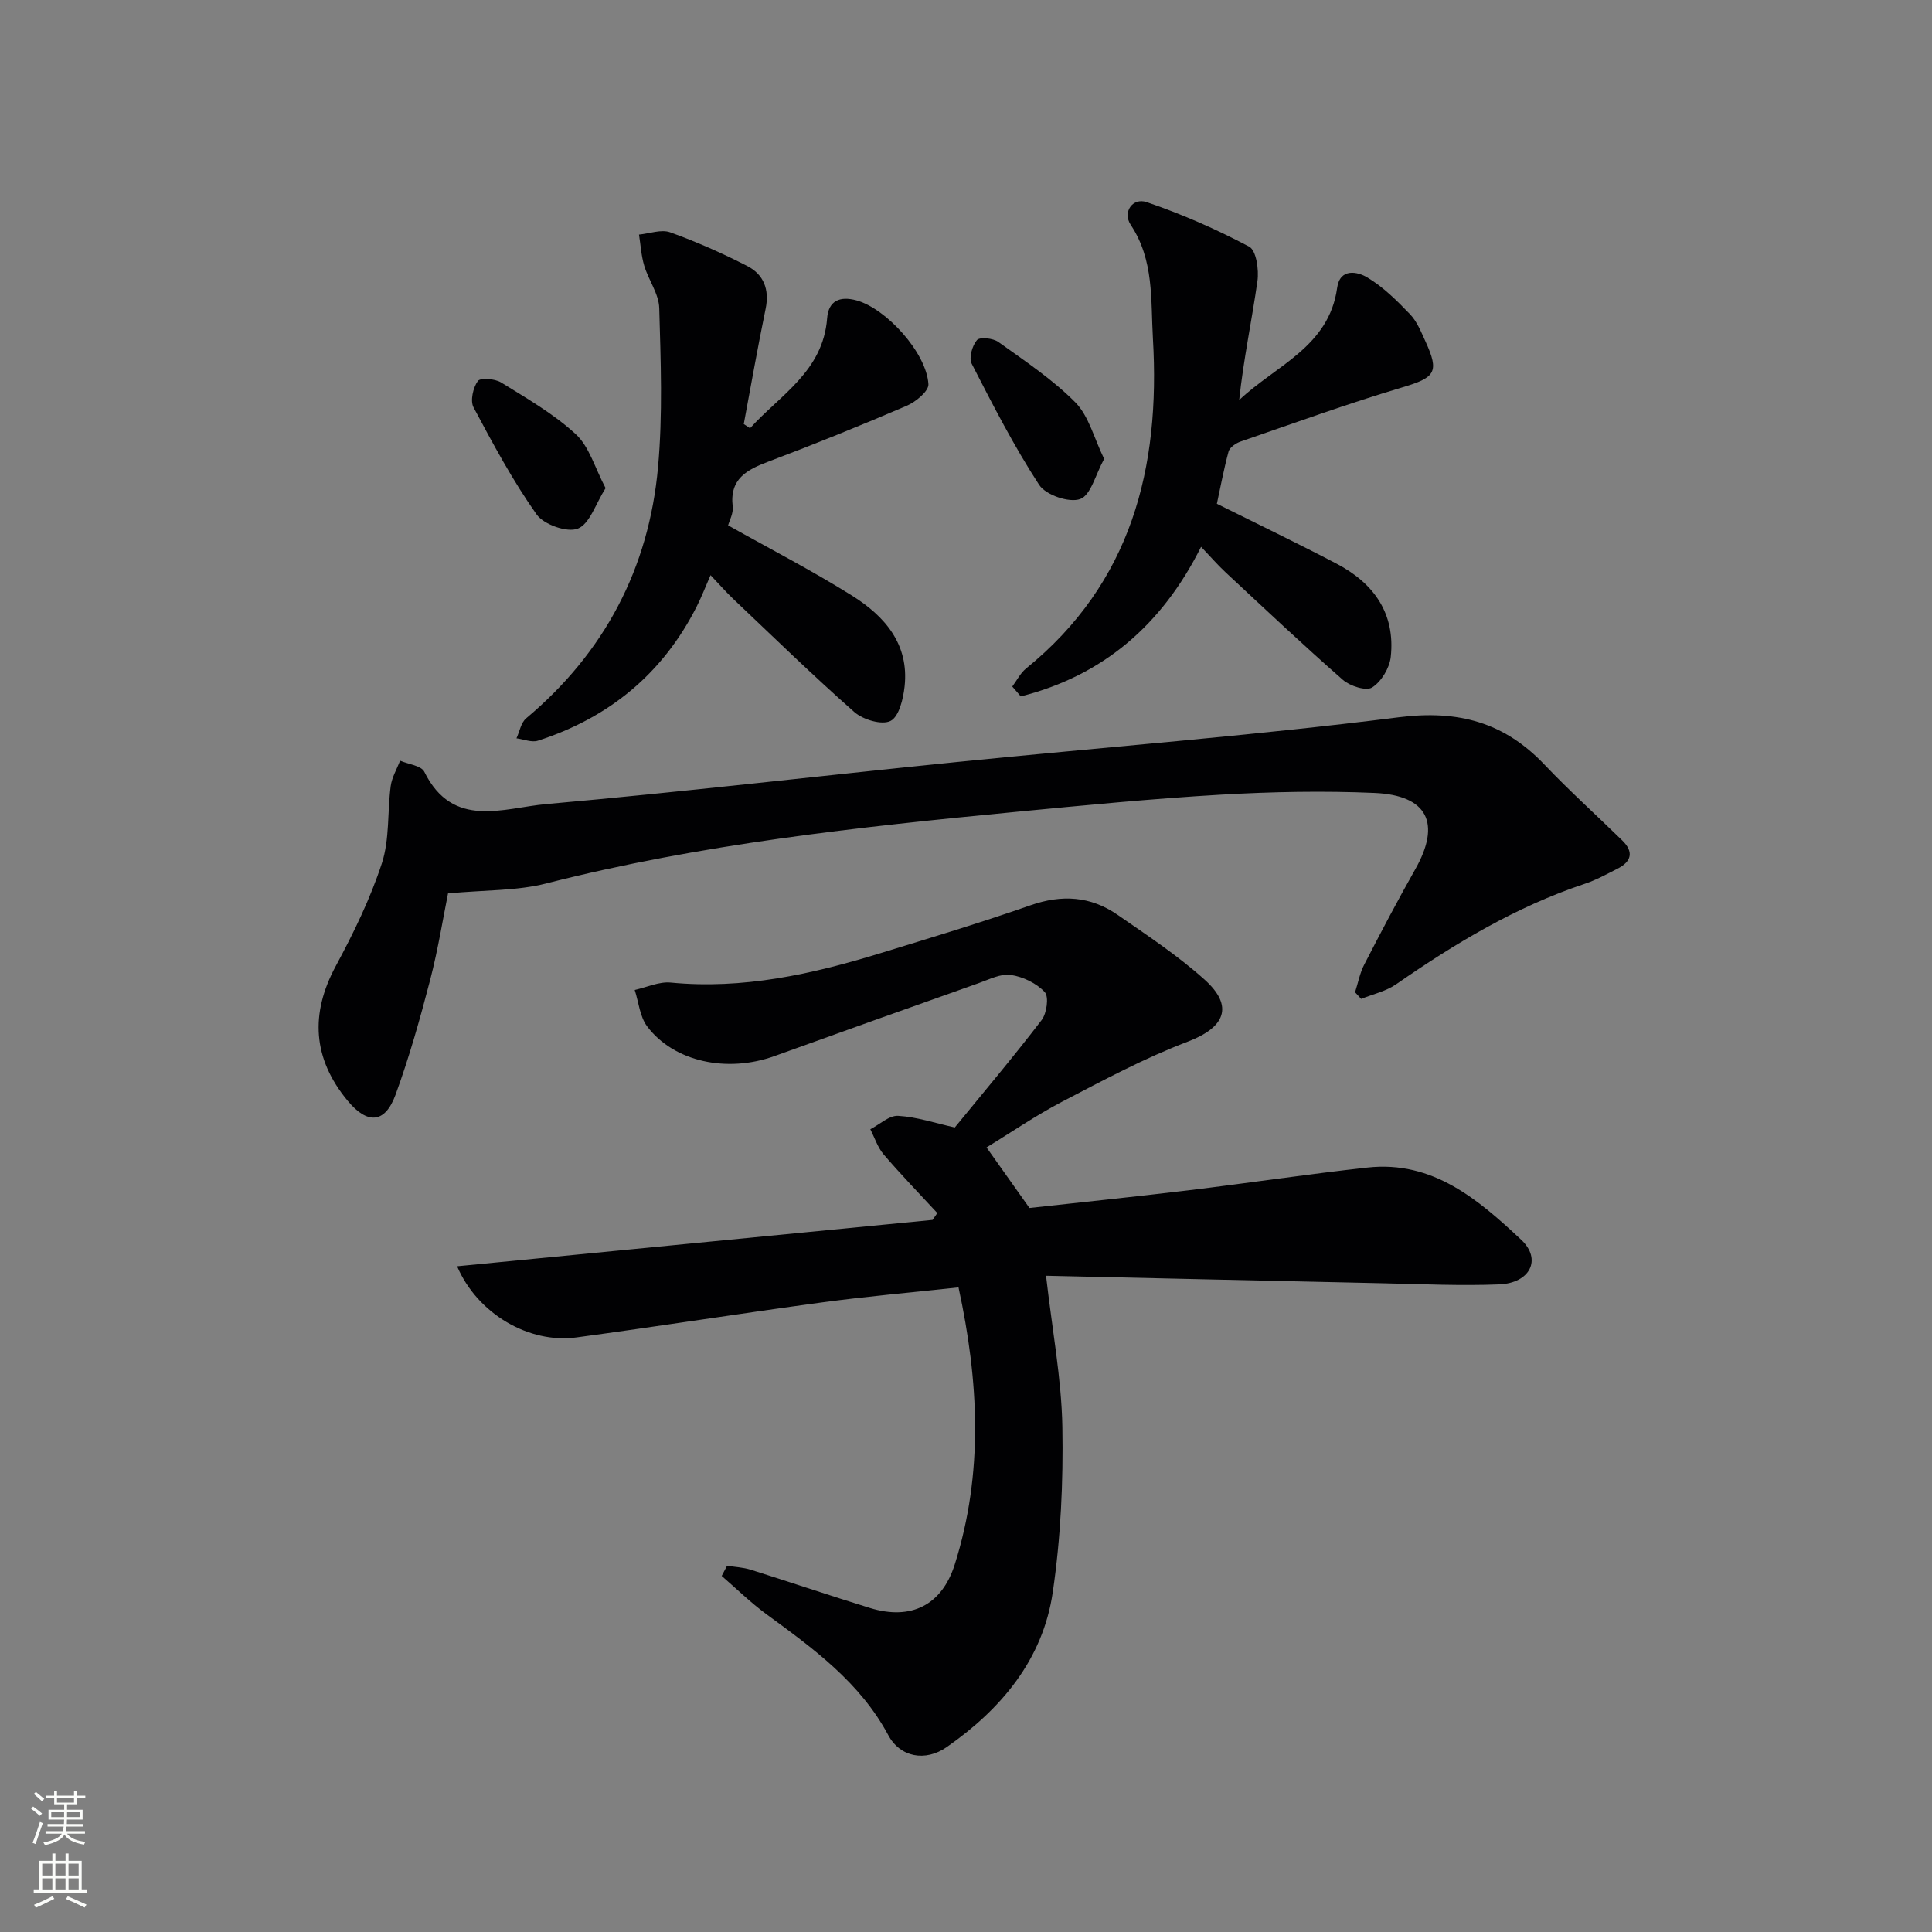 <svg enable-background="new 0 0 400 400" viewBox="0 0 400 400" xmlns="http://www.w3.org/2000/svg"><rect x="0" y="0" width="400" height="400" fill="#808080" stroke="none"/><g fill="#010103"><path d="m150.53 324.17c1.63.26 3.32.33 4.89.82 8.23 2.59 16.4 5.36 24.65 7.91 8.57 2.65 14.93-.57 17.6-8.99 5.98-18.92 4.99-37.95.78-57.37-9.62 1.04-19 1.86-28.33 3.12-16.94 2.29-33.84 4.96-50.78 7.24-9.74 1.32-20.46-4.82-24.7-14.73 33.09-3.23 65.76-6.41 98.44-9.6.33-.47.65-.94.98-1.42-3.72-4.03-7.54-7.97-11.1-12.13-1.25-1.46-1.87-3.47-2.77-5.22 1.93-.99 3.9-2.89 5.76-2.78 3.87.22 7.67 1.51 11.73 2.41 5.89-7.21 12.12-14.58 17.98-22.24 1.06-1.39 1.54-4.82.64-5.79-1.7-1.83-4.5-3.18-7.02-3.55-2.09-.31-4.48.93-6.66 1.7-14.1 4.99-28.18 10.02-42.25 15.09-9.8 3.54-20.81 1.23-26.37-6.12-1.53-2.02-1.76-5.01-2.59-7.56 2.49-.55 5.04-1.76 7.45-1.53 14.9 1.44 29.11-1.7 43.16-6 10.47-3.21 20.97-6.37 31.31-9.99 6.51-2.28 12.47-1.9 18.04 1.96 6.14 4.25 12.43 8.41 17.97 13.37 6.22 5.56 4.3 9.95-3.45 12.9-8.94 3.4-17.46 7.98-25.97 12.41-5.41 2.82-10.47 6.31-15.67 9.48 2.92 4.12 5.68 8.01 8.89 12.54 10.49-1.16 21.72-2.31 32.92-3.66 12.36-1.49 24.68-3.35 37.06-4.71 13.53-1.49 22.95 6.64 31.83 14.95 4.33 4.06 1.83 8.98-4.56 9.24-7.97.32-15.98-.06-23.96-.23-23.25-.5-46.49-1.04-69.86-1.56 1.29 11.32 3.2 21.29 3.38 31.29.2 11.41-.33 22.97-1.99 34.25-2.04 13.9-10.64 24.15-21.94 32.04-4.46 3.11-9.68 2.09-12.11-2.46-5.89-10.99-15.57-17.97-25.26-25.07-3.26-2.39-6.16-5.25-9.23-7.9.36-.71.73-1.41 1.11-2.11z"/><path d="m280.55 205.44c.62-1.93.99-3.98 1.91-5.75 3.42-6.65 6.91-13.27 10.59-19.78 5.33-9.44 2.54-15.26-8.46-15.74-10.59-.46-21.26-.25-31.85.36-14.09.82-28.16 2.19-42.22 3.54-32.74 3.15-65.42 6.67-97.43 14.84-6.07 1.55-12.6 1.33-20.33 2.06-.98 4.83-2.03 11.47-3.71 17.95-2.08 8-4.33 15.99-7.16 23.74-2.18 5.96-5.82 6.18-9.91 1.24-7.25-8.74-7.79-18.01-2.46-27.89 3.68-6.83 7.14-13.92 9.54-21.27 1.63-4.99 1.13-10.65 1.83-15.98.24-1.81 1.27-3.51 1.94-5.27 1.72.74 4.39 1.02 5.02 2.3 5.91 11.96 16.4 7.47 25.23 6.69 28.3-2.51 56.53-5.84 84.8-8.69 30.59-3.09 61.27-5.44 91.76-9.29 12.3-1.55 21.8 1.04 30.15 9.83 5.15 5.42 10.73 10.44 16.08 15.68 2.43 2.37 1.92 4.38-1 5.85-2.22 1.12-4.43 2.35-6.78 3.13-14.21 4.73-26.84 12.34-39.05 20.8-2.1 1.45-4.8 2.04-7.22 3.02-.43-.45-.85-.91-1.27-1.37z"/><path d="m155.29 88.66c6.24-6.9 15.12-11.78 15.96-22.78.28-3.64 2.66-4.62 6.07-3.69 6.13 1.67 14.5 10.81 14.9 17.35.09 1.43-2.61 3.67-4.49 4.47-9.45 4.06-18.99 7.92-28.61 11.55-4.51 1.7-8.11 3.58-7.42 9.34.16 1.37-.68 2.86-.95 3.87 8.72 4.9 17.41 9.38 25.66 14.55 6.73 4.22 11.83 10.01 10.88 18.78-.28 2.57-1.15 6.27-2.91 7.16-1.79.91-5.69-.25-7.49-1.83-8.6-7.58-16.81-15.59-25.13-23.48-1.44-1.37-2.75-2.88-4.65-4.87-1.04 2.38-1.84 4.45-2.83 6.42-7.02 13.93-18.14 23.09-32.91 27.85-1.29.42-2.95-.3-4.44-.49.65-1.4.93-3.24 2.01-4.14 16.24-13.62 25.41-31.09 27.3-52.01.99-10.9.56-21.95.25-32.92-.08-2.95-2.22-5.79-3.11-8.78-.62-2.07-.74-4.29-1.08-6.44 2.17-.2 4.6-1.14 6.45-.47 5.45 1.96 10.79 4.33 15.95 6.97 3.4 1.74 4.64 4.85 3.82 8.84-1.64 7.94-3.04 15.93-4.53 23.89.45.28.88.57 1.3.86z"/><path d="m251.94 104.3c8.53 4.25 16.72 8.18 24.76 12.39 7.73 4.04 12.22 10.32 11.24 19.32-.25 2.3-1.95 5.11-3.85 6.32-1.24.79-4.59-.28-6.07-1.58-8.25-7.23-16.23-14.77-24.27-22.25-1.7-1.58-3.22-3.35-5.08-5.29-8.15 16.31-20.44 26.71-37.33 30.97-.59-.68-1.17-1.36-1.76-2.04.94-1.25 1.66-2.76 2.84-3.72 21.87-17.74 27.84-41.56 26.28-68.3-.47-8.06.27-16.24-4.6-23.57-1.74-2.62.39-5.7 3.31-4.7 7.29 2.48 14.42 5.61 21.22 9.22 1.47.78 2.04 4.79 1.71 7.12-1.16 8.15-2.89 16.22-3.78 24.64 7.56-7.17 18.59-11.01 20.28-23.22.58-4.19 4.26-3.35 6.19-2.2 3.32 1.97 6.19 4.83 8.9 7.65 1.45 1.51 2.29 3.65 3.19 5.61 2.96 6.44 1.99 7.51-4.78 9.53-11.28 3.36-22.36 7.39-33.49 11.22-.98.34-2.25 1.2-2.49 2.07-1.02 3.78-1.73 7.66-2.42 10.81z"/><path d="m228.6 95.01c-1.79 3.25-2.75 7.51-4.96 8.31-2.28.83-7.13-.83-8.5-2.94-5.21-8-9.59-16.55-13.96-25.07-.62-1.21.1-3.74 1.09-4.9.58-.68 3.31-.4 4.41.38 5.51 3.95 11.25 7.76 15.98 12.54 2.78 2.84 3.84 7.38 5.94 11.68z"/><path d="m125.38 101.06c-2.07 3.26-3.28 7.4-5.74 8.38-2.21.88-7.06-.83-8.55-2.94-4.93-6.98-9.02-14.59-13.05-22.16-.72-1.36-.1-4.08.89-5.45.52-.73 3.54-.49 4.82.3 5.34 3.31 10.9 6.5 15.47 10.72 2.78 2.56 3.92 6.91 6.16 11.15z"/></g><path d="m6.44 374.46.42-.45c.65.47 1.27.95 1.85 1.44l-.45.49c-.65-.56-1.25-1.06-1.82-1.48m.93 7.33-.63-.26c.55-1.36 1.05-2.8 1.53-4.33.19.1.38.19.59.27-.47 1.29-.96 2.73-1.49 4.32m-.38-10.38.44-.42c.43.34 1.01.82 1.74 1.44l-.49.49c-.53-.51-1.09-1.01-1.69-1.51m2.5.35h1.72v-1.04h.59v1.04h3.52v-1.04h.59v1.04h1.75v.53h-1.75v1.42h-2.03v.97h3.22v2.03h-3.24c0 .35-.01.66-.03.93h3.32v.53h-3.37c-.03.27-.08.58-.15.94h3.96v.53h-3.71c.67.92 1.93 1.48 3.79 1.68-.13.24-.23.44-.29.59-2.13-.38-3.48-1.08-4.04-2.12-.43.97-1.77 1.72-4.03 2.23-.09-.19-.2-.37-.33-.55 2.1-.42 3.37-1.03 3.81-1.83h-3.36v-.53h3.58c.08-.29.13-.61.16-.94h-3.33v-.53h3.39c.02-.27.04-.58.04-.93h-3.23v-2.03h3.25v-.97h-2.07v-1.42h-1.73zm1.12 3.44v1h2.65c.01-.3.02-.44.01-.4v-.25-.35zm1.19-2h3.52v-.91h-3.52zm4.71 2h-2.63v.59c0 .15-.01.28-.01.4h2.64z" fill="#fbfcfa"/><path d="m13.56 383.74h.63v1.52h2.72v6.07h1.13v.6h-11.06v-.6h1.13v-6.07h2.73v-1.52h.63v1.52h2.1v-1.52zm-2.69 8.83.38.56c-1.24.63-2.53 1.25-3.85 1.85-.1-.21-.21-.42-.34-.63 1.37-.55 2.63-1.15 3.81-1.78m-2.13-4.27h2.1v-2.45h-2.1zm0 3.04h2.1v-2.46h-2.1zm2.72-3.04h2.1v-2.45h-2.1zm0 3.04h2.1v-2.46h-2.1zm6.07 3.6c-1.41-.71-2.7-1.3-3.86-1.78l.35-.56c1.45.62 2.75 1.19 3.88 1.72zm-1.25-9.09h-2.1v2.45h2.1zm-2.09 5.49h2.1v-2.46h-2.1z" fill="#fbfcfa"/></svg>